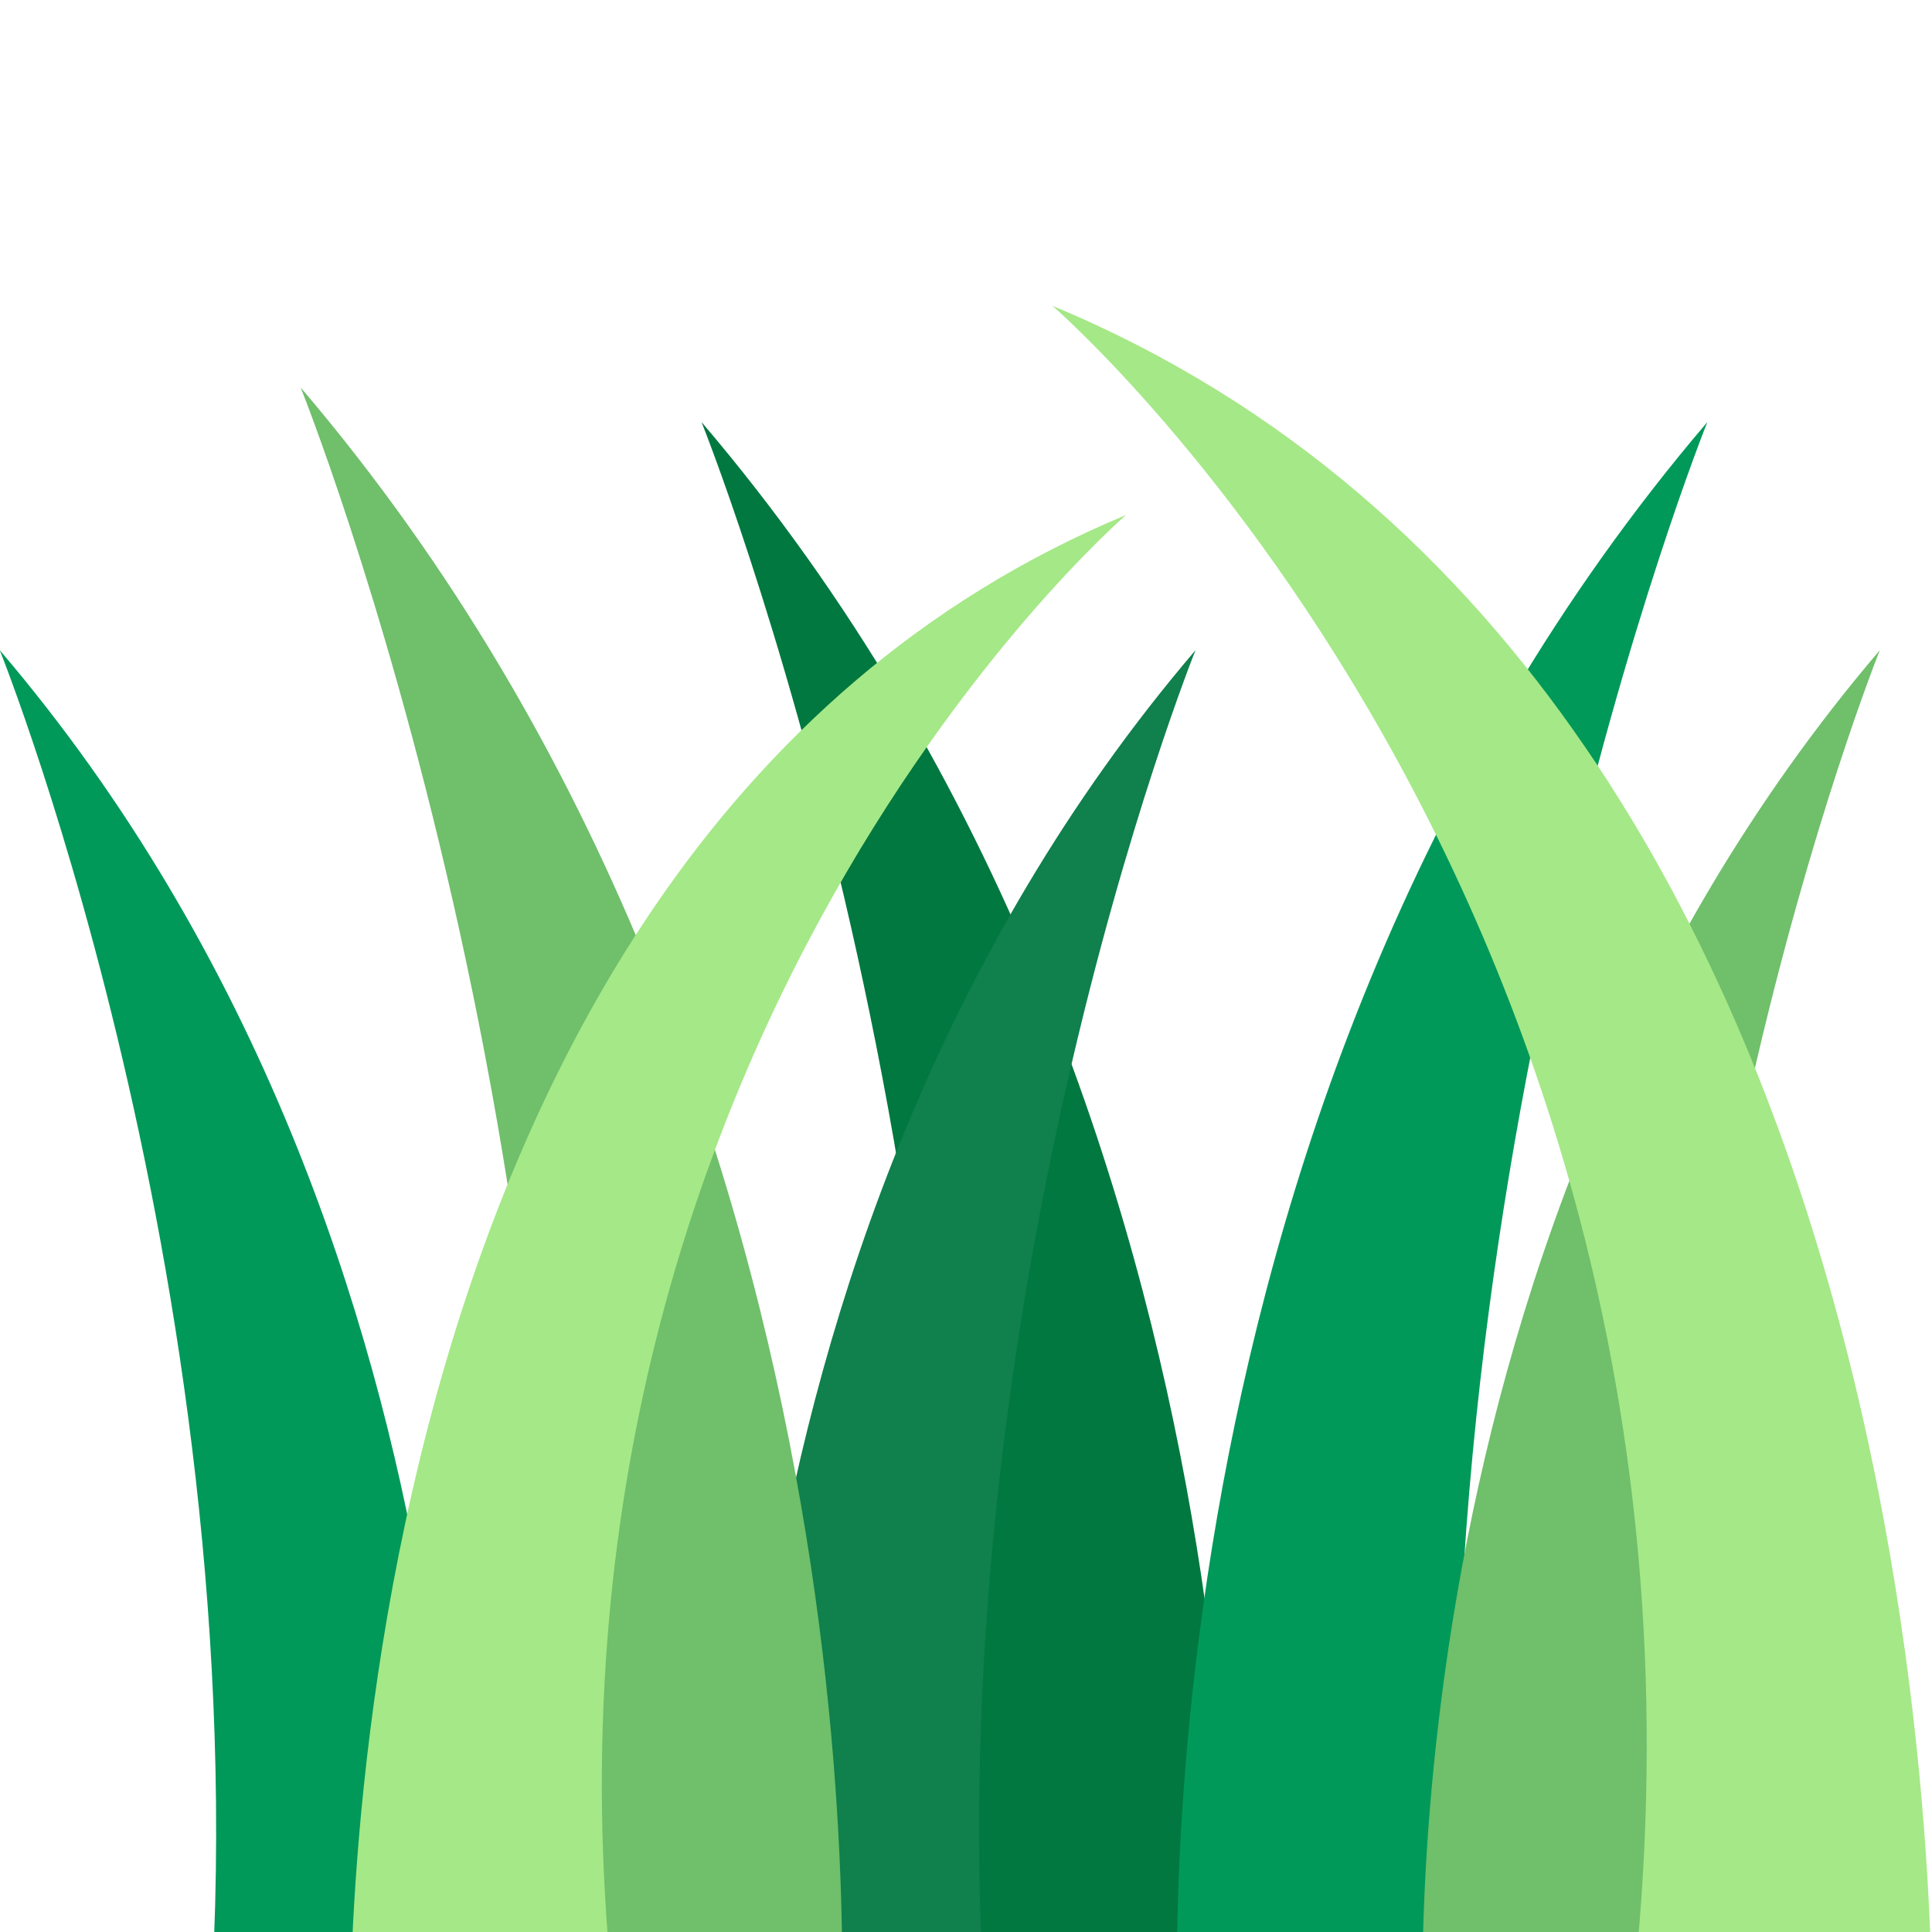 <svg xmlns="http://www.w3.org/2000/svg" version="1.1" xmlns:xlink="http://www.w3.org/1999/xlink" width="512"
    height="512" x="0" y="0" viewBox="0 0 128 128" style="enable-background:new 0 0 512 512" xml:space="preserve"
    class="">
    <g transform="matrix(1.13,0,0,1.13,-8.32,6.68)">
        <path fill="#009959" d="M19.373 115.983h14.643s3.841-48.01-26.67-83.777c0 0 16.108 39.968 12.027 83.777z"
            opacity="1" data-original="#009959" class=""></path>
        <path fill="#007840" d="M62.439 115.983h16.98s4.454-55.673-30.926-97.149c0 0 18.678 46.347 13.946 97.149z"
            opacity="1" data-original="#007840"></path>
        <path fill="#009959"
            d="M76.539 115.983h16.98c-4.732-50.8 13.947-97.149 13.947-97.149-35.381 41.476-30.927 97.149-30.927 97.149z"
            opacity="1" data-original="#009959" class=""></path>
        <path fill="#10804c"
            d="M50.789 115.983h14.643c-4.081-43.809 12.026-83.777 12.026-83.777-30.51 35.767-26.669 83.777-26.669 83.777z"
            opacity="1" data-original="#10804c"></path>
        <path fill="#6fbf6b"
            d="M90.91 115.983h14.643c-4.081-43.809 12.027-83.777 12.027-83.777-30.51 35.767-26.67 83.777-26.67 83.777zM39.227 115.983h17.334s4.546-56.834-31.571-99.175c0 0 19.067 47.314 14.237 99.175z"
            opacity="1" data-original="#6fbf6b" class=""></path>
        <g fill="#a5e887">
            <path d="M27.92 115.983h16.028c-8.732-58.812 29.436-91.7 29.436-91.7-48.49 20.165-45.464 91.7-45.464 91.7z"
                fill="#a5e887" opacity="1" data-original="#a5e887" class=""></path>
            <path d="M69.066 12.017S112.34 49.3 102.44 115.983h18.172s3.431-81.104-51.546-103.966z" fill="#a5e887"
                opacity="1" data-original="#a5e887" class=""></path>
        </g>
    </g>
</svg>